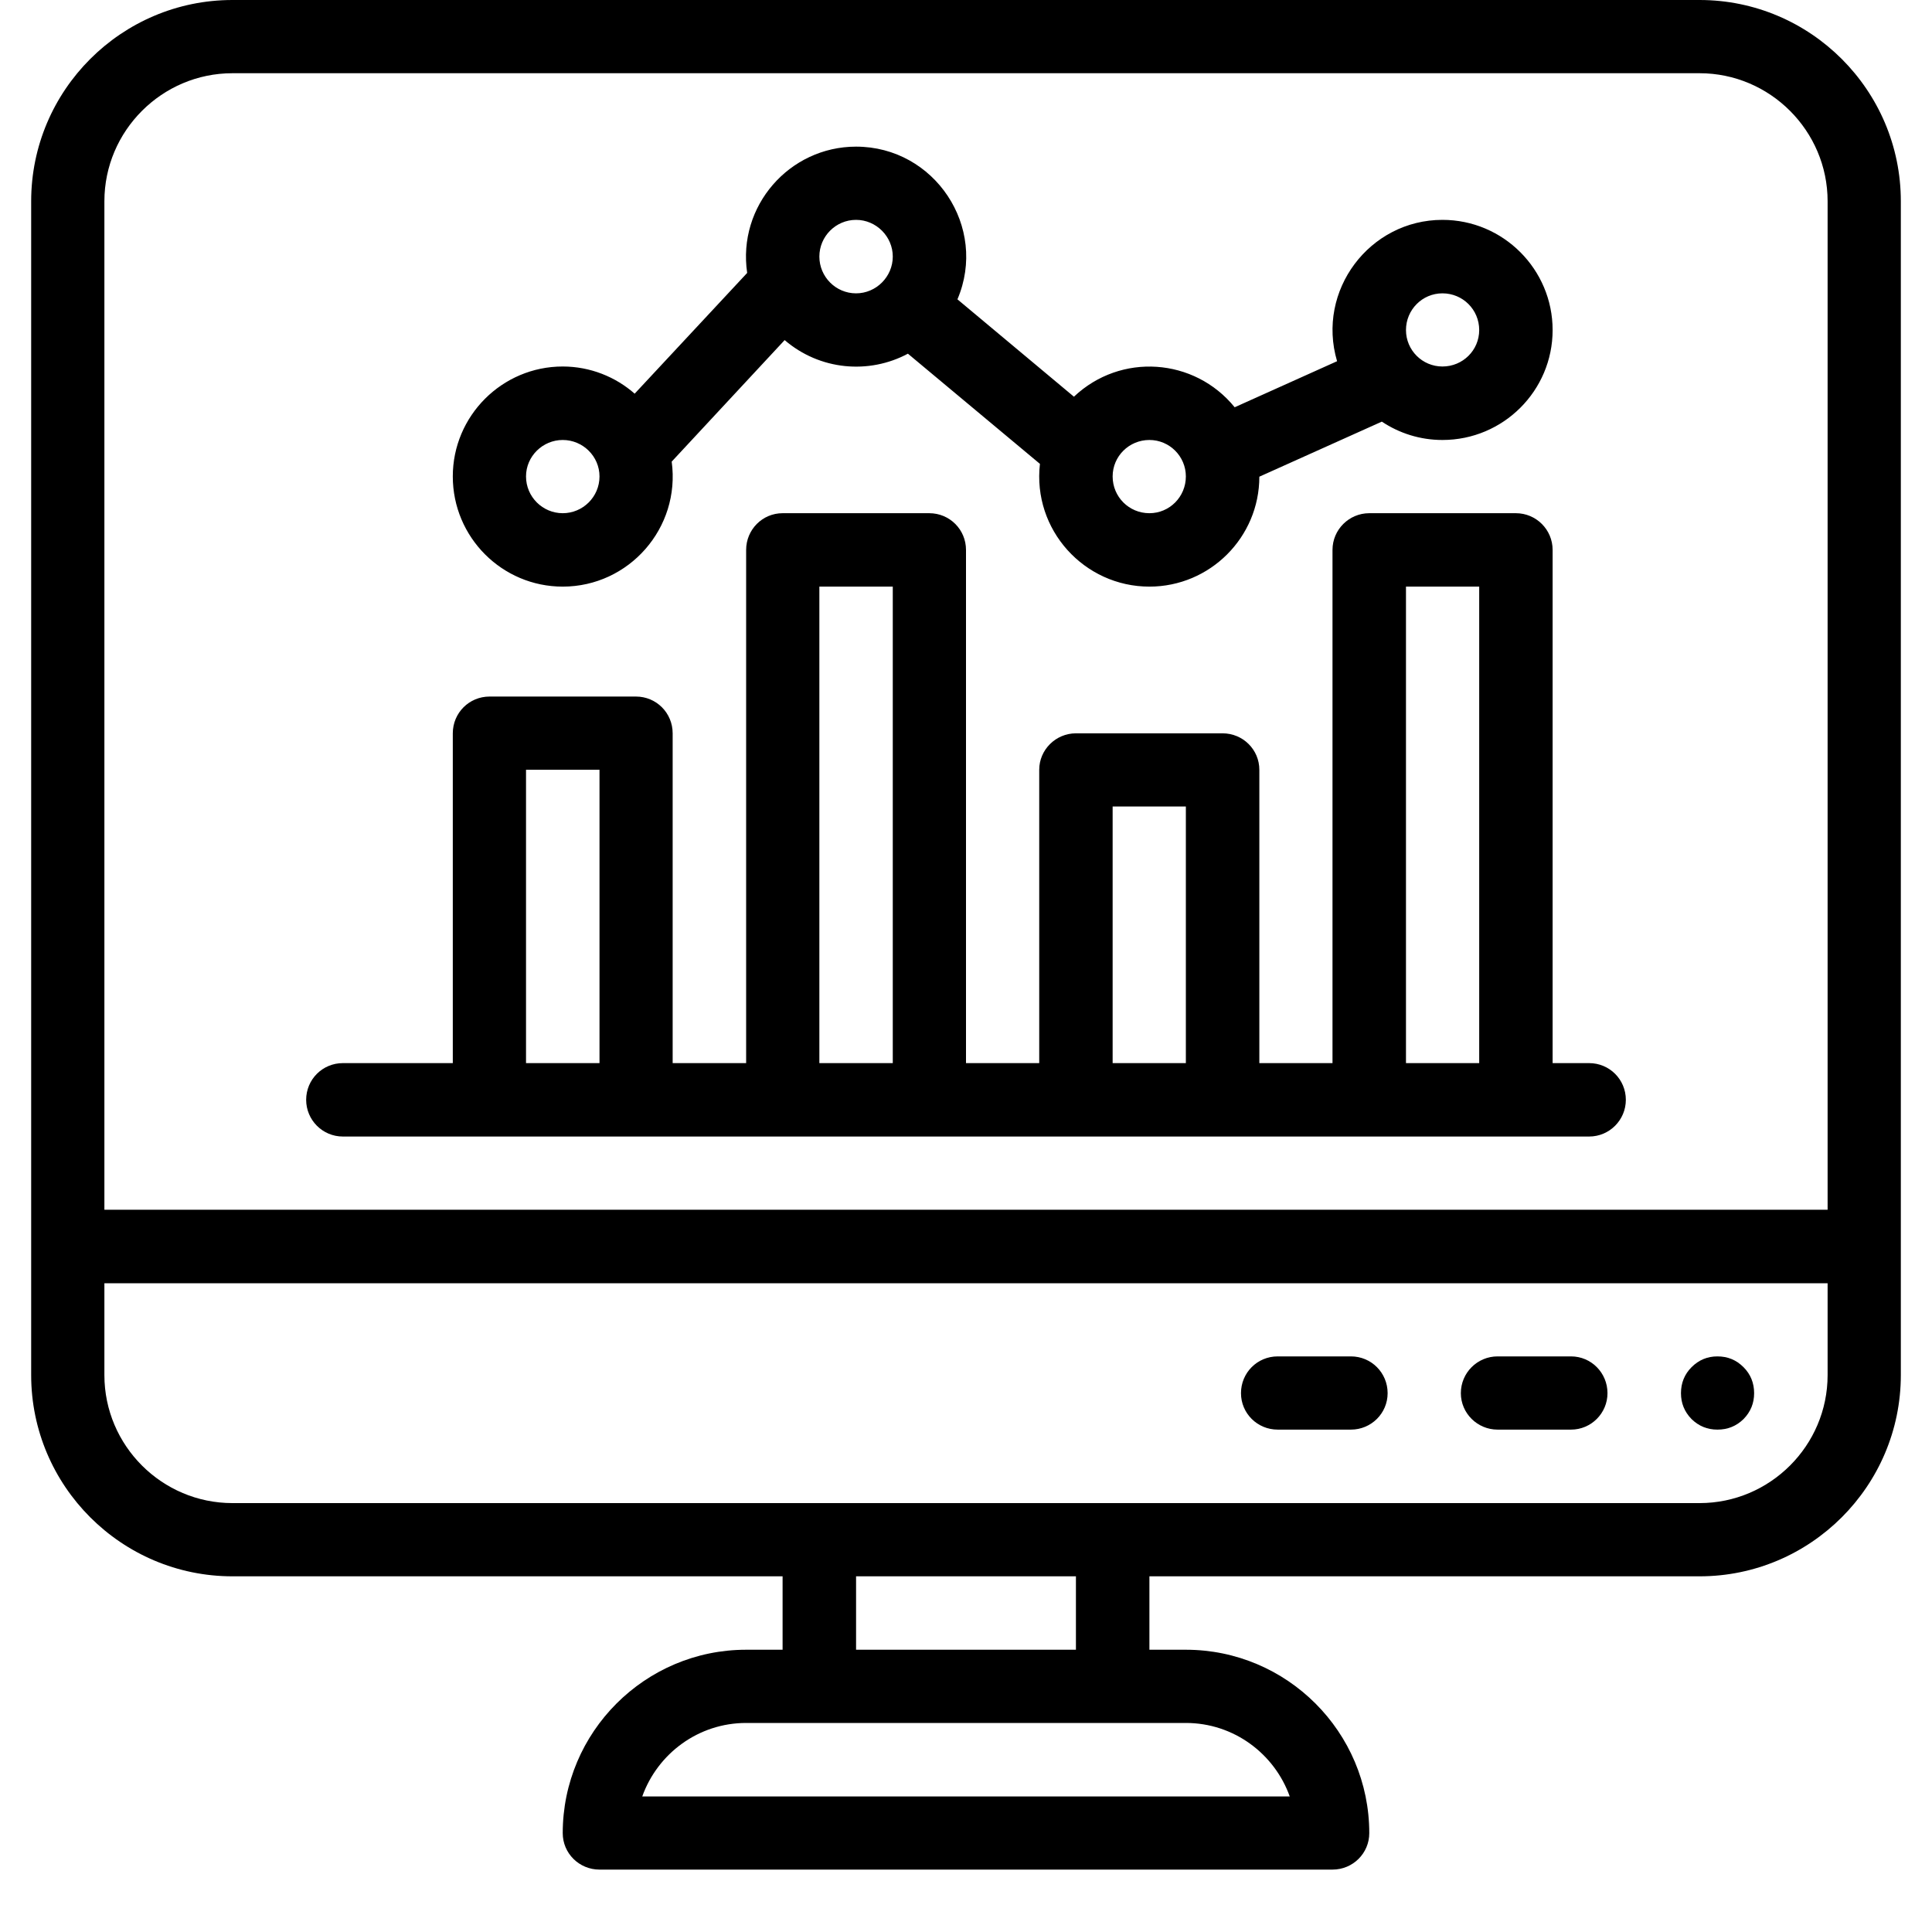 <svg xmlns="http://www.w3.org/2000/svg" xmlns:xlink="http://www.w3.org/1999/xlink" width="40" zoomAndPan="magnify" viewBox="0 0 30 30" height="40" preserveAspectRatio="xMidYMid meet" version="1.0"><defs><clipPath id="2180282026"><path d="M 0.484 0 L 29.516 0 L 29.516 29.031 L 0.484 29.031 Z M 0.484 0 " clip-rule="nonzero"/></clipPath></defs><g clip-path="url(#2180282026)"><path fill="#000000" d="M 26.391 0 L 3.609 0 C 1.887 0 0.484 1.402 0.484 3.125 L 0.484 21.352 C 0.484 23.074 1.887 24.477 3.609 24.477 L 12.152 24.477 L 12.152 25.617 L 11.586 25.617 C 10.016 25.617 8.738 26.895 8.738 28.465 C 8.738 28.777 8.992 29.031 9.309 29.031 L 20.691 29.031 C 21.008 29.031 21.262 28.777 21.262 28.465 C 21.262 26.895 19.984 25.617 18.414 25.617 L 17.848 25.617 L 17.848 24.477 L 26.391 24.477 C 28.113 24.477 29.516 23.074 29.516 21.352 L 29.516 3.125 C 29.516 1.402 28.113 0 26.391 0 Z M 3.609 1.137 L 26.391 1.137 C 27.484 1.137 28.379 2.031 28.379 3.125 L 28.379 18.785 L 1.621 18.785 L 1.621 3.125 C 1.621 2.031 2.516 1.137 3.609 1.137 Z M 20.027 27.895 L 9.973 27.895 C 10.211 27.23 10.844 26.754 11.586 26.754 L 18.414 26.754 C 19.156 26.754 19.789 27.23 20.027 27.895 Z M 16.707 25.617 L 13.293 25.617 L 13.293 24.477 L 16.707 24.477 Z M 26.391 23.34 L 3.609 23.34 C 2.516 23.34 1.621 22.449 1.621 21.352 L 1.621 19.926 L 28.379 19.926 L 28.379 21.352 C 28.379 22.449 27.484 23.34 26.391 23.34 Z M 26.391 23.34 " fill-opacity="1" fill-rule="nonzero"/></g><path fill="#000000" d="M 8.738 9.109 C 9.766 9.109 10.57 8.199 10.43 7.168 L 12.184 5.281 C 12.73 5.75 13.492 5.816 14.098 5.492 L 16.148 7.203 C 16.031 8.227 16.836 9.109 17.848 9.109 C 18.789 9.109 19.555 8.344 19.555 7.402 L 21.457 6.547 C 21.727 6.727 22.051 6.832 22.398 6.832 C 23.344 6.832 24.109 6.066 24.109 5.125 C 24.109 4.184 23.344 3.414 22.398 3.414 C 21.266 3.414 20.438 4.512 20.762 5.609 L 19.172 6.324 C 18.547 5.555 17.402 5.473 16.676 6.16 L 14.867 4.648 C 15.344 3.527 14.512 2.277 13.293 2.277 C 12.258 2.277 11.449 3.199 11.602 4.238 L 9.855 6.113 C 9.559 5.852 9.164 5.691 8.738 5.691 C 7.797 5.691 7.031 6.457 7.031 7.398 C 7.031 8.344 7.797 9.109 8.738 9.109 Z M 22.398 4.555 C 22.715 4.555 22.969 4.809 22.969 5.125 C 22.969 5.438 22.715 5.691 22.398 5.691 C 22.086 5.691 21.832 5.438 21.832 5.125 C 21.832 4.809 22.086 4.555 22.398 4.555 Z M 17.848 6.832 C 18.16 6.832 18.414 7.086 18.414 7.398 C 18.414 7.715 18.16 7.969 17.848 7.969 C 17.531 7.969 17.277 7.715 17.277 7.398 C 17.277 7.086 17.531 6.832 17.848 6.832 Z M 13.293 3.414 C 13.605 3.414 13.863 3.672 13.863 3.984 C 13.863 4.297 13.605 4.555 13.293 4.555 C 12.977 4.555 12.723 4.297 12.723 3.984 C 12.723 3.672 12.977 3.414 13.293 3.414 Z M 8.738 6.832 C 9.051 6.832 9.309 7.086 9.309 7.398 C 9.309 7.715 9.051 7.969 8.738 7.969 C 8.426 7.969 8.168 7.715 8.168 7.398 C 8.168 7.086 8.426 6.832 8.738 6.832 Z M 8.738 6.832 " fill-opacity="1" fill-rule="nonzero"/><path fill="#000000" d="M 5.324 17.648 C 5.5 17.648 24.219 17.648 24.676 17.648 C 24.992 17.648 25.246 17.391 25.246 17.078 C 25.246 16.762 24.992 16.508 24.676 16.508 L 24.109 16.508 L 24.109 8.539 C 24.109 8.223 23.852 7.969 23.539 7.969 L 21.262 7.969 C 20.949 7.969 20.691 8.223 20.691 8.539 L 20.691 16.508 L 19.555 16.508 L 19.555 11.953 C 19.555 11.641 19.301 11.387 18.984 11.387 L 16.707 11.387 C 16.395 11.387 16.137 11.641 16.137 11.953 L 16.137 16.508 L 15 16.508 L 15 8.539 C 15 8.223 14.746 7.969 14.43 7.969 L 12.152 7.969 C 11.84 7.969 11.586 8.223 11.586 8.539 L 11.586 16.508 L 10.445 16.508 L 10.445 11.387 C 10.445 11.07 10.191 10.816 9.875 10.816 L 7.602 10.816 C 7.285 10.816 7.031 11.07 7.031 11.387 L 7.031 16.508 L 5.324 16.508 C 5.008 16.508 4.754 16.762 4.754 17.078 C 4.754 17.391 5.008 17.648 5.324 17.648 Z M 21.832 9.109 L 22.969 9.109 L 22.969 16.508 L 21.832 16.508 Z M 17.277 12.523 L 18.414 12.523 L 18.414 16.508 L 17.277 16.508 Z M 12.723 9.109 L 13.863 9.109 L 13.863 16.508 L 12.723 16.508 Z M 8.168 11.953 L 9.309 11.953 L 9.309 16.508 L 8.168 16.508 Z M 8.168 11.953 " fill-opacity="1" fill-rule="nonzero"/><path fill="#000000" d="M 27.238 21.633 C 27.238 21.789 27.184 21.922 27.074 22.035 C 26.961 22.145 26.828 22.199 26.668 22.199 C 26.512 22.199 26.379 22.145 26.266 22.035 C 26.156 21.922 26.102 21.789 26.102 21.633 C 26.102 21.477 26.156 21.34 26.266 21.23 C 26.379 21.117 26.512 21.062 26.668 21.062 C 26.828 21.062 26.961 21.117 27.074 21.23 C 27.184 21.34 27.238 21.477 27.238 21.633 Z M 27.238 21.633 " fill-opacity="1" fill-rule="nonzero"/><path fill="#000000" d="M 24.395 21.062 L 23.254 21.062 C 22.941 21.062 22.684 21.316 22.684 21.633 C 22.684 21.945 22.941 22.199 23.254 22.199 L 24.395 22.199 C 24.707 22.199 24.961 21.945 24.961 21.633 C 24.961 21.316 24.707 21.062 24.395 21.062 Z M 24.395 21.062 " fill-opacity="1" fill-rule="nonzero"/><path fill="#000000" d="M 20.977 21.062 L 19.84 21.062 C 19.523 21.062 19.27 21.316 19.27 21.633 C 19.27 21.945 19.523 22.199 19.84 22.199 L 20.977 22.199 C 21.293 22.199 21.547 21.945 21.547 21.633 C 21.547 21.316 21.293 21.062 20.977 21.062 Z M 20.977 21.062 " fill-opacity="1" fill-rule="nonzero"/></svg>